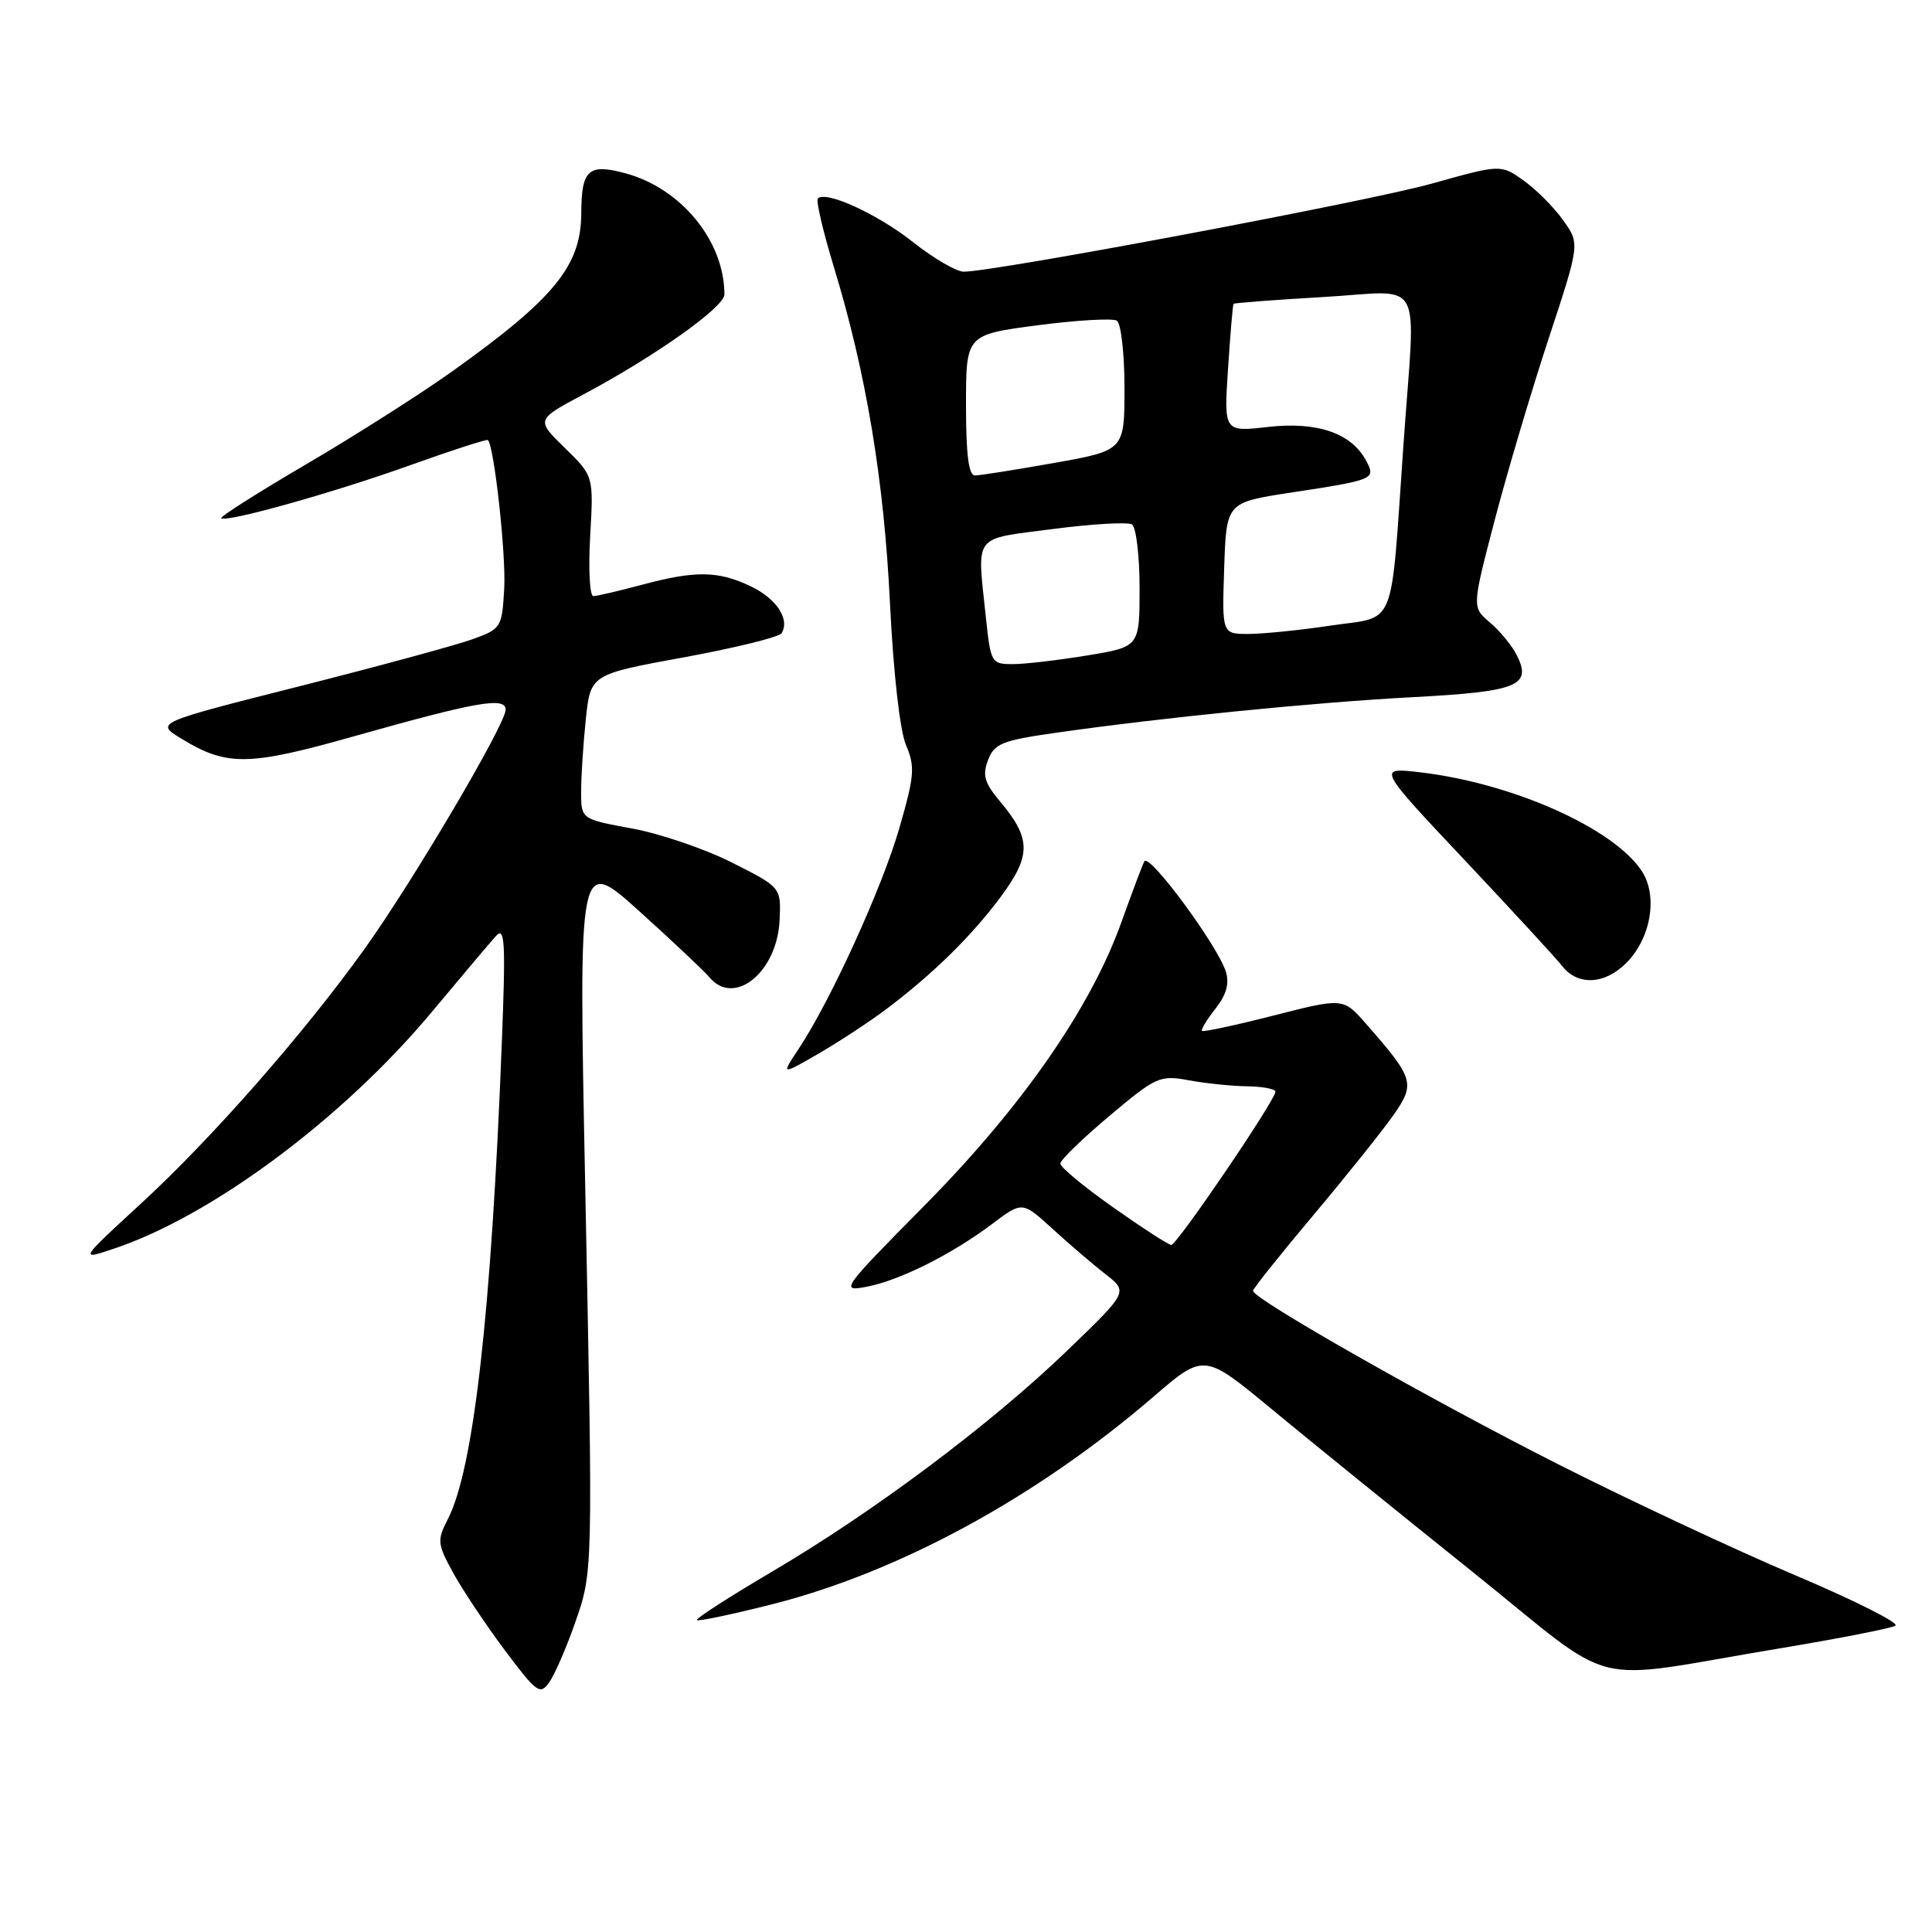 <?xml version="1.0" encoding="UTF-8" standalone="no"?>
<!DOCTYPE svg PUBLIC "-//W3C//DTD SVG 1.1//EN" "http://www.w3.org/Graphics/SVG/1.1/DTD/svg11.dtd" >
<svg xmlns="http://www.w3.org/2000/svg" xmlns:xlink="http://www.w3.org/1999/xlink" version="1.1" viewBox="0 0 256 256">
 <g >
 <path fill="currentColor"
d=" M 76.12 215.26 C 78.60 208.18 78.58 209.08 77.53 156.50 C 76.67 113.50 76.67 113.50 84.70 120.73 C 89.11 124.71 93.29 128.65 93.99 129.48 C 97.28 133.45 102.98 128.83 103.30 121.93 C 103.50 117.58 103.50 117.58 97.00 114.30 C 93.42 112.49 87.46 110.46 83.75 109.78 C 77.00 108.54 77.00 108.54 77.00 104.92 C 77.00 102.92 77.28 98.61 77.62 95.33 C 78.25 89.36 78.25 89.36 90.62 87.10 C 97.42 85.85 103.24 84.42 103.56 83.91 C 104.70 82.06 102.90 79.32 99.46 77.68 C 95.14 75.62 92.13 75.59 85.00 77.50 C 81.97 78.31 79.10 78.98 78.62 78.99 C 78.14 78.99 77.95 75.42 78.20 71.04 C 78.66 63.08 78.66 63.08 74.84 59.35 C 71.02 55.62 71.02 55.62 77.26 52.29 C 86.80 47.21 96.00 40.69 95.99 39.01 C 95.97 31.93 90.27 24.96 82.87 22.96 C 77.95 21.64 77.04 22.47 77.02 28.30 C 76.99 35.24 73.43 39.58 59.82 49.28 C 55.59 52.29 46.92 57.80 40.55 61.53 C 34.19 65.26 29.13 68.47 29.32 68.66 C 29.95 69.28 44.28 65.26 54.44 61.61 C 59.91 59.65 64.50 58.17 64.65 58.31 C 65.49 59.16 67.07 73.55 66.81 78.02 C 66.51 83.19 66.41 83.34 62.50 84.74 C 60.30 85.52 49.97 88.33 39.54 90.97 C 20.57 95.77 20.57 95.77 24.04 97.88 C 30.06 101.56 32.92 101.52 46.95 97.55 C 63.17 92.97 67.00 92.30 67.00 94.04 C 67.00 95.96 54.68 116.85 48.28 125.77 C 40.22 137.01 28.07 150.84 18.69 159.47 C 10.50 167.00 10.50 167.00 15.14 165.44 C 28.14 161.08 45.47 148.17 57.20 134.11 C 61.15 129.38 64.99 124.83 65.74 124.00 C 66.90 122.73 67.01 124.87 66.50 138.00 C 65.11 173.99 62.76 194.70 59.32 201.34 C 57.90 204.09 57.95 204.58 60.04 208.40 C 61.27 210.65 64.35 215.26 66.87 218.64 C 71.14 224.33 71.56 224.64 72.79 222.90 C 73.51 221.86 75.01 218.42 76.12 215.26 Z  M 235.81 218.42 C 243.69 217.11 250.59 215.76 251.15 215.41 C 251.71 215.06 245.72 212.05 237.83 208.71 C 229.95 205.37 215.85 198.77 206.50 194.04 C 189.54 185.46 165.97 172.07 166.03 171.04 C 166.04 170.74 169.65 166.22 174.04 161.00 C 178.43 155.78 183.19 149.82 184.63 147.77 C 187.57 143.57 187.38 142.92 180.99 135.64 C 177.98 132.21 177.98 132.21 168.77 134.56 C 163.71 135.85 159.43 136.77 159.27 136.60 C 159.11 136.44 159.91 135.11 161.05 133.66 C 162.50 131.82 162.92 130.32 162.43 128.75 C 161.36 125.32 152.39 113.14 151.65 114.11 C 151.48 114.32 150.11 117.97 148.59 122.20 C 144.51 133.60 135.38 146.72 122.40 159.84 C 111.55 170.81 111.30 171.17 114.79 170.51 C 119.16 169.69 126.10 166.22 131.48 162.17 C 135.46 159.17 135.46 159.17 139.48 162.84 C 141.69 164.86 144.85 167.57 146.50 168.85 C 149.49 171.18 149.49 171.18 141.37 179.00 C 131.27 188.72 115.77 200.33 102.27 208.27 C 96.62 211.60 92.15 214.48 92.34 214.67 C 92.53 214.86 97.04 213.91 102.37 212.56 C 119.18 208.29 137.35 198.40 152.82 185.09 C 159.54 179.30 159.54 179.30 168.52 186.73 C 173.46 190.82 185.34 200.44 194.92 208.12 C 214.91 224.14 209.53 222.78 235.81 218.42 Z  M 117.50 133.67 C 123.69 129.00 128.82 123.95 132.68 118.73 C 136.66 113.33 136.63 111.09 132.49 106.17 C 130.45 103.74 130.15 102.72 130.92 100.72 C 131.74 98.54 132.78 98.12 139.68 97.13 C 153.71 95.11 174.09 93.07 187.18 92.38 C 201.12 91.64 203.02 90.88 200.98 86.81 C 200.34 85.54 198.74 83.59 197.42 82.48 C 195.04 80.46 195.04 80.46 198.04 68.98 C 199.69 62.66 202.91 51.83 205.19 44.90 C 209.35 32.29 209.35 32.29 207.13 29.19 C 205.92 27.48 203.56 25.11 201.89 23.92 C 198.86 21.77 198.86 21.77 189.68 24.34 C 181.29 26.69 131.80 36.00 127.70 36.00 C 126.73 36.00 123.71 34.24 120.98 32.08 C 116.28 28.36 109.44 25.23 108.37 26.30 C 108.10 26.57 109.05 30.64 110.48 35.34 C 114.77 49.40 117.14 63.60 117.93 80.00 C 118.38 89.17 119.24 96.82 120.05 98.72 C 121.27 101.59 121.17 102.80 119.17 109.72 C 116.90 117.61 110.05 132.62 105.82 138.99 C 103.50 142.48 103.50 142.48 108.50 139.59 C 111.25 137.99 115.30 135.33 117.50 133.67 Z  M 215.48 127.61 C 218.76 124.33 219.71 118.74 217.55 115.43 C 213.81 109.73 200.40 103.76 188.13 102.33 C 182.50 101.68 182.50 101.68 194.00 113.89 C 200.32 120.60 206.18 126.96 207.00 128.01 C 209.06 130.64 212.62 130.47 215.48 127.61 Z  M 147.50 159.98 C 143.65 157.27 140.50 154.66 140.50 154.18 C 140.50 153.71 143.43 150.87 147.00 147.87 C 153.19 142.66 153.69 142.44 157.50 143.14 C 159.70 143.55 163.19 143.91 165.25 143.94 C 167.31 143.97 169.00 144.29 169.00 144.65 C 169.00 145.78 155.93 165.00 155.20 164.96 C 154.81 164.94 151.35 162.70 147.50 159.98 Z  M 130.64 81.85 C 129.46 70.57 128.76 71.51 139.49 70.10 C 144.70 69.42 149.43 69.15 149.99 69.49 C 150.54 69.84 151.00 73.63 151.00 77.91 C 151.00 85.71 151.00 85.71 144.06 86.85 C 140.24 87.48 135.80 88.00 134.20 88.00 C 131.37 88.00 131.27 87.83 130.64 81.85 Z  M 162.21 75.29 C 162.50 66.58 162.50 66.58 171.00 65.28 C 182.15 63.58 182.34 63.50 181.01 61.03 C 179.07 57.39 174.54 55.84 168.05 56.57 C 162.17 57.24 162.17 57.24 162.72 48.87 C 163.02 44.27 163.35 40.39 163.45 40.26 C 163.55 40.14 168.89 39.73 175.32 39.36 C 188.96 38.58 187.57 36.05 185.97 58.85 C 184.22 83.88 185.13 81.59 176.42 82.88 C 172.29 83.50 167.34 84.00 165.42 84.00 C 161.92 84.00 161.92 84.00 162.21 75.29 Z  M 128.00 53.67 C 128.00 44.35 128.00 44.35 137.49 43.10 C 142.70 42.42 147.43 42.15 147.99 42.49 C 148.54 42.84 149.00 46.84 149.00 51.40 C 149.00 59.68 149.00 59.68 139.69 61.34 C 134.57 62.25 129.85 63.00 129.19 63.00 C 128.35 63.00 128.00 60.23 128.00 53.67 Z "/>
</g>
</svg>